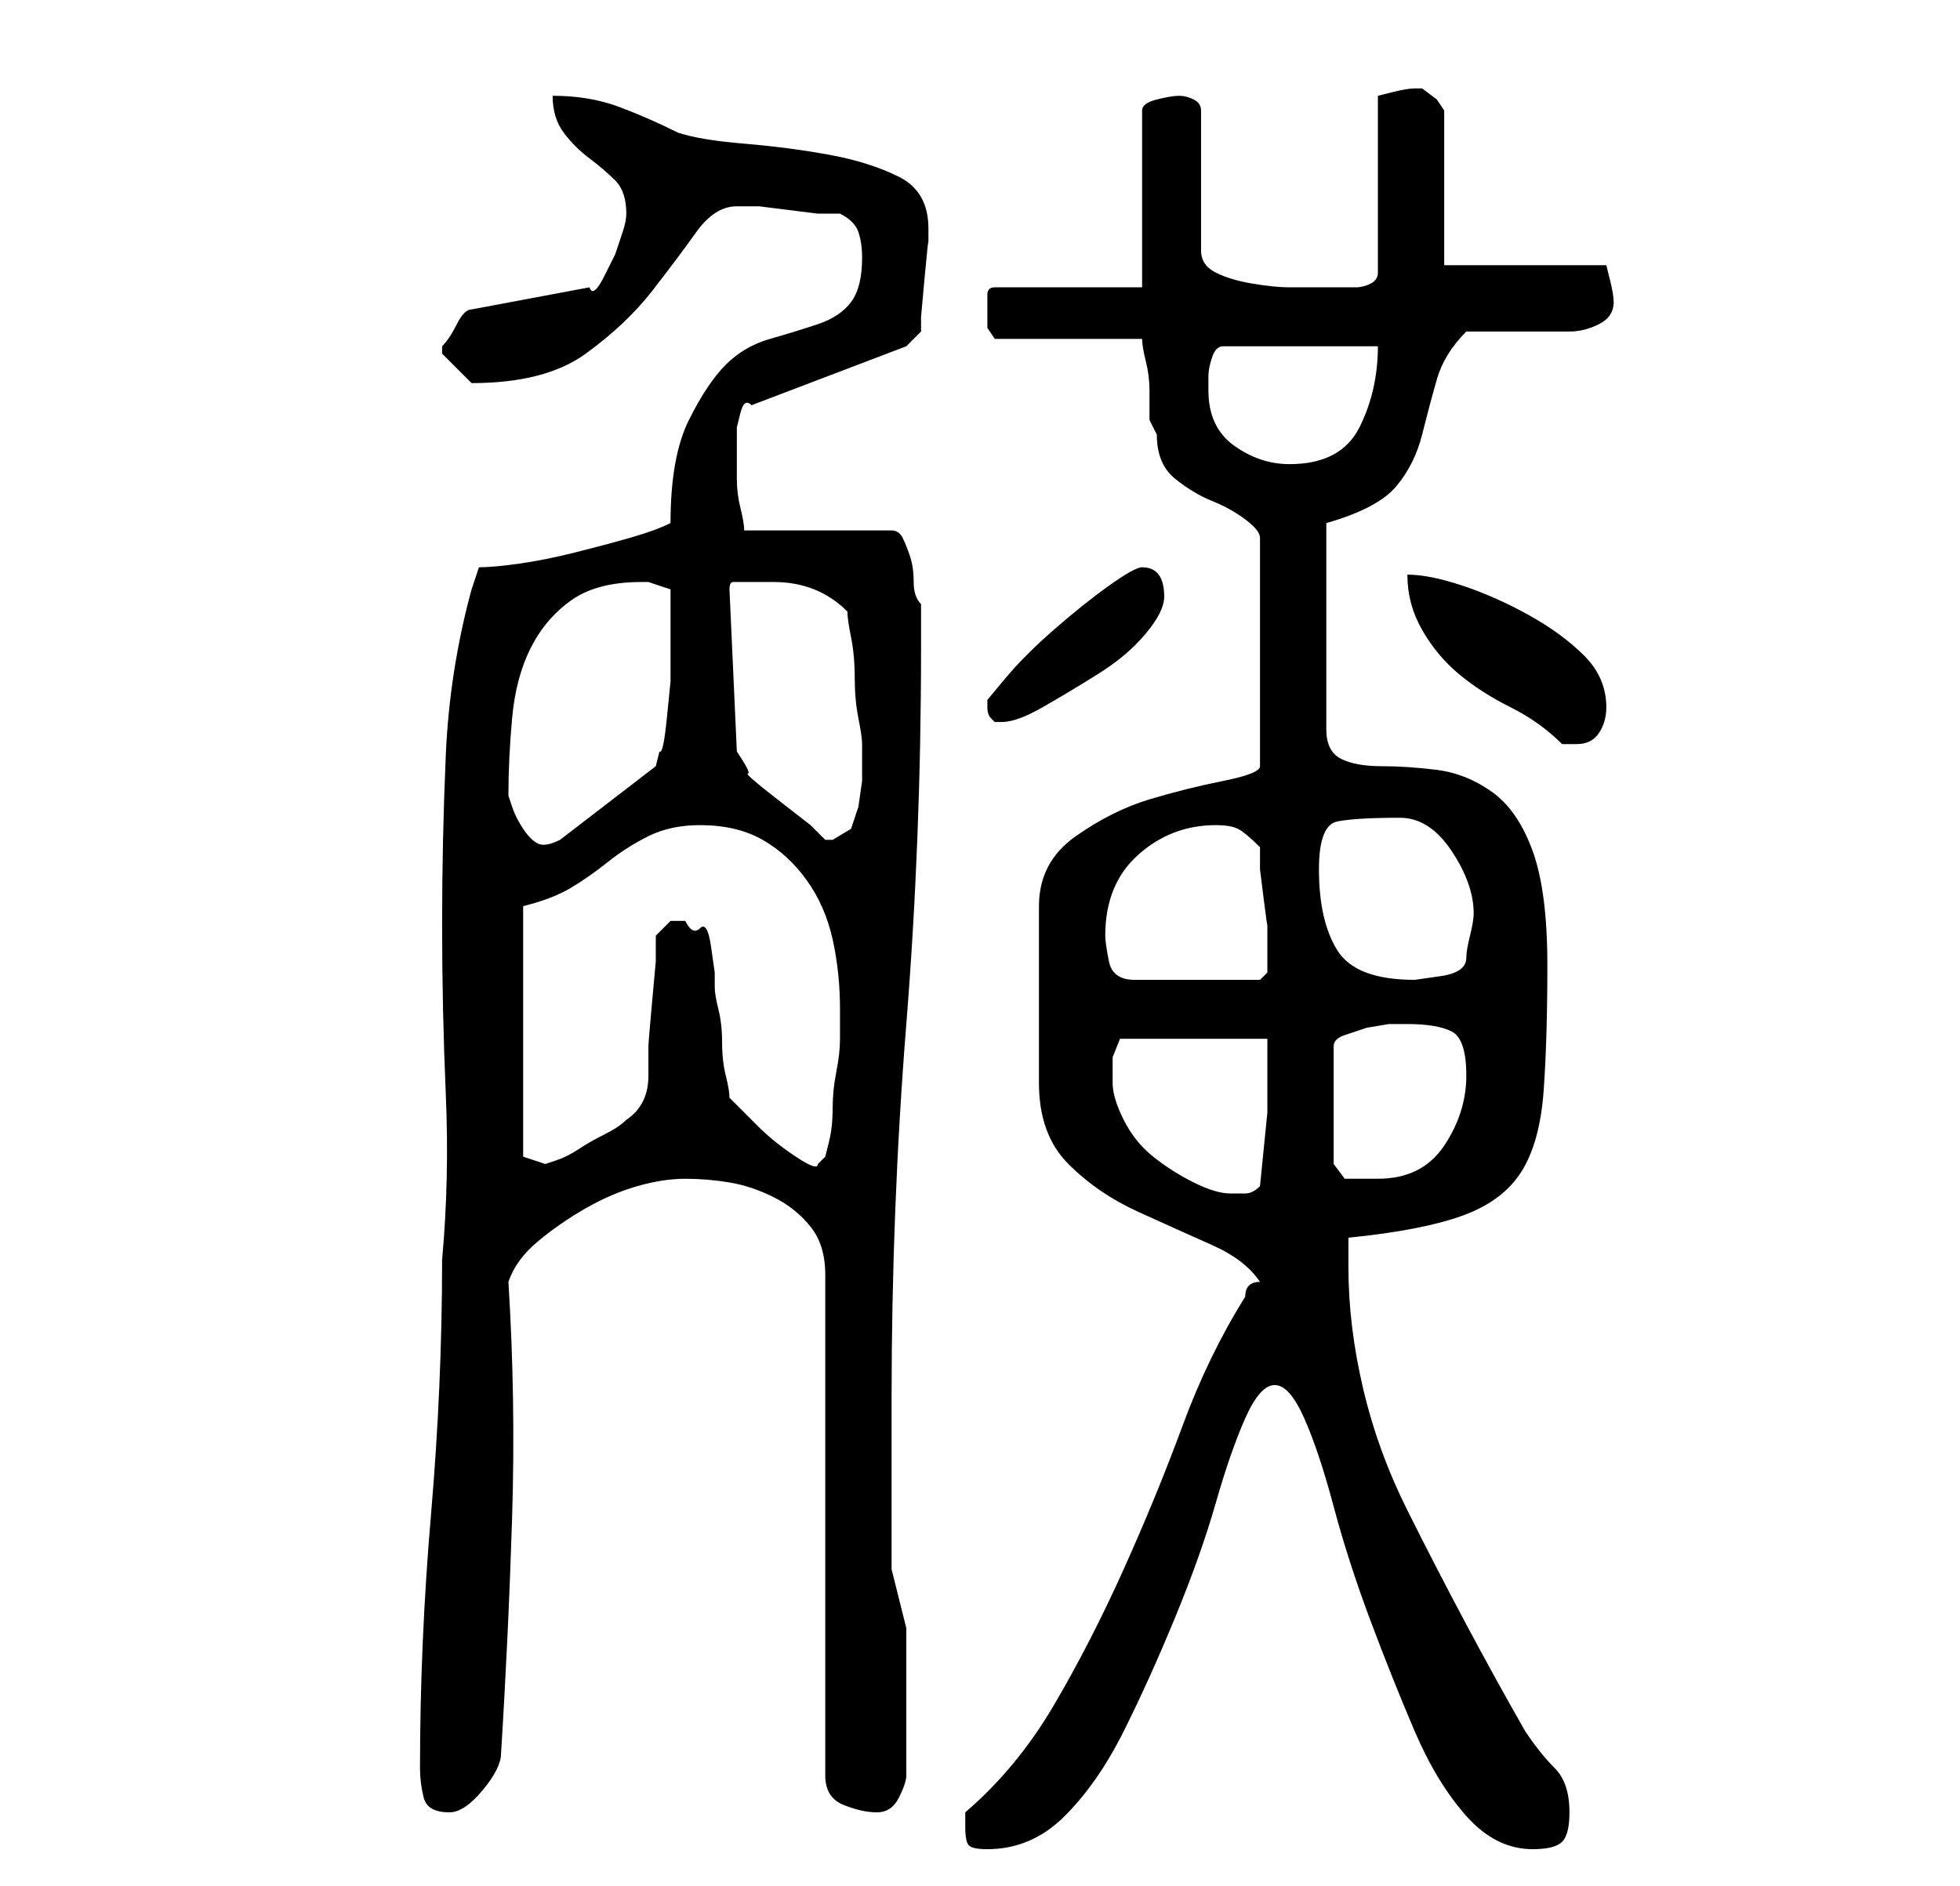 <?xml version="1.0" standalone="no"?>
<!DOCTYPE svg PUBLIC "-//W3C//DTD SVG 1.1//EN" "http://www.w3.org/Graphics/SVG/1.1/DTD/svg11.dtd" >
<svg xmlns="http://www.w3.org/2000/svg" xmlns:xlink="http://www.w3.org/1999/xlink" version="1.1" viewBox="-10 0 266 256">
   <path fill="currentColor"
d="M121 248q0 2 0.5 2.5t2.5 0.5q6 0 10.5 -4.5t8 -11.5t7 -15.5t5.5 -15.5t4 -11.5t4 -4.5t4 4.5t4 12t5 15.5t6 15t7 11.5t9 4.5q3 0 4 -1t1 -4q0 -4 -2 -6t-4 -5q-4 -7 -8 -14.5t-8 -15.5t-6 -16.5t-2 -16.5v-4q10 -1 15.5 -3t8 -6t3 -11t0.5 -17t-2 -15.5t-5.5 -8
t-7.5 -3t-7.5 -0.5t-5.5 -1t-2 -4v-28q7 -2 9.5 -5t3.5 -7t2 -7.5t4 -6.5h3h4h4.5h2.5q2 0 4 -1t2 -3q0 -1 -0.5 -3l-0.5 -2h-22v-21l-1 -1.5t-2 -1.5v0h-1q-1 0 -3 0.5l-2 0.5v24q0 1 -1 1.5t-2 0.5h-5h-4q-2 0 -5 -0.5t-5 -1.5t-2 -3v-19q0 -1 -1 -1.5t-2 -0.5t-3 0.5
t-2 1.5v24h-20q-1 0 -1 1v2v2.5t1 1.5h20q0 1 0.5 3t0.5 4v4t1 2q0 4 2.5 6t5 3t4.5 2.5t2 2.5v31q0 1 -5 2t-10 2.5t-10 5t-5 9.5v24q0 7 4 11t9.5 6.5t10 4.5t6.5 5q-1 0 -1.5 0.5t-0.5 1.5q-5 8 -8.5 17.5t-8 19.5t-9.5 18.5t-12 14.5v2zM47 240q0 2 0.5 4t3.5 2
q2 0 4.5 -3t2.5 -5q1 -16 1.5 -32t-0.5 -32q1 -3 4 -5.5t6.5 -4.5t7 -3t6.5 -1t6 0.5t6 2t5 4t2 6.5v68q0 3 2.5 4t4.5 1t3 -2t1 -3v-11v-9t-2 -8v-23q0 -26 2 -51t2 -51v-6q-1 -1 -1 -3t-0.5 -3.5t-1 -2.5t-1.5 -1h-20q0 -1 -0.5 -3t-0.5 -4v-4v-3t0.5 -2t1.5 -1l21 -8
l2 -2v-2t0.5 -5.5t0.5 -4.5v-2q0 -5 -4 -7t-9.5 -3t-11.5 -1.5t-9 -1.5q-4 -2 -8 -3.5t-9 -1.5q0 3 1.5 5t3.5 3.5t3.5 3t1.5 4.5q0 1 -0.5 2.5l-1 3t-1.5 3t-2 1.5l-16 3q-1 0 -2 2t-2 3v1v0l2 2l2 2v0q10 0 15.5 -4t9 -8.5t6 -8t5.5 -3.5h3t4 0.5t4 0.5h3q2 1 2.5 2.5
t0.5 3.5q0 4 -1.5 6t-4.5 3t-6.5 2t-6 3.5t-5 7.5t-2.5 14q-2 1 -5.5 2t-7.5 2t-7.5 1.5t-5.5 0.5l-0.5 1.5l-0.5 1.5q-3 11 -3.5 22.5t-0.5 23t0.5 23t-0.5 22.5q0 17 -1.5 34.5t-1.5 34.5zM141 147v-3.5t1 -2.5h20v10t-1 10q-1 1 -2 1h-2q-2 0 -5 -1.5t-5.5 -3.5t-4 -5
t-1.5 -5zM181 139q4 0 6 1t2 6t-3 9.5t-9 4.5h-2h-2.5t-1.5 -2v-16q0 -1 1.5 -1.5l3 -1t3 -0.5h2.5zM61 157v-34q4 -1 6.5 -2.5t5 -3.5t5.5 -3.5t7 -1.5q5 0 8.5 2t6 5.5t3.5 8t1 9.5v4q0 2 -0.5 4.5t-0.5 5t-0.5 4.5l-0.5 2l-1 1q0 1 -3 -1t-5 -4l-2 -2l-2 -2q0 -1 -0.5 -3
t-0.5 -4.5t-0.5 -4.5t-0.5 -3v-2t-0.5 -3.5t-1.5 -2.5t-2 -1h-2t-2 2v3.5t-0.5 5.5t-0.5 6v4q0 4 -3 6q-1 1 -3 2t-3.5 2t-3 1.5l-1.5 0.5zM140 127q0 -7 4.5 -11t10.5 -4q2 0 3 0.5t3 2.5v3t0.5 4t0.5 3.5v2.5v1v1v2t-1 1h-17q-3 0 -3.5 -2.5t-0.5 -3.5zM169 118
q0 -6 2.5 -6.5t8.5 -0.5q4 0 7 4.5t3 8.5q0 1 -0.5 3t-0.5 3q0 2 -3.5 2.5l-3.5 0.5q-8 0 -10.5 -4t-2.5 -11zM59 108q0 -5 0.5 -10.5t2.5 -9.5t5.5 -6.5t9.5 -2.5h1l1.5 0.5l1.5 0.5v4v4v4.5t-0.5 5t-1 4.5l-0.5 2l-13 10q-2 1 -3 0.5t-2 -2t-1.5 -3zM89 80q0 -1 0.5 -1h2
h1.5h2q3 0 5.5 1t4.5 3q0 1 0.5 3.5t0.5 5.5t0.5 5.5t0.5 3.5v2v3t-0.5 3.5l-1 3t-2.5 1.5h-1l-2 -2t-4.5 -3.5t-4 -3.5t-1.5 -3zM181 78q0 4 2 7.5t5 6t7 4.5t7 5h1h1q2 0 3 -1.5t1 -3.5q0 -4 -3 -7t-7.5 -5.5t-9 -4t-7.5 -1.5zM124 95v1q0 1 0.5 1.5l0.5 0.5h0.5h0.5
q2 0 5.5 -2t7.5 -4.5t6.5 -5.5t2.5 -5q0 -4 -3 -4q-1 0 -4.5 2.5t-7.5 6t-6.5 6.5zM154 53v-2q0 -1 0.5 -2.5t1.5 -1.5h21q0 6 -2.5 11t-9.5 5q-4 0 -7.5 -2.5t-3.5 -7.5z" />
</svg>
